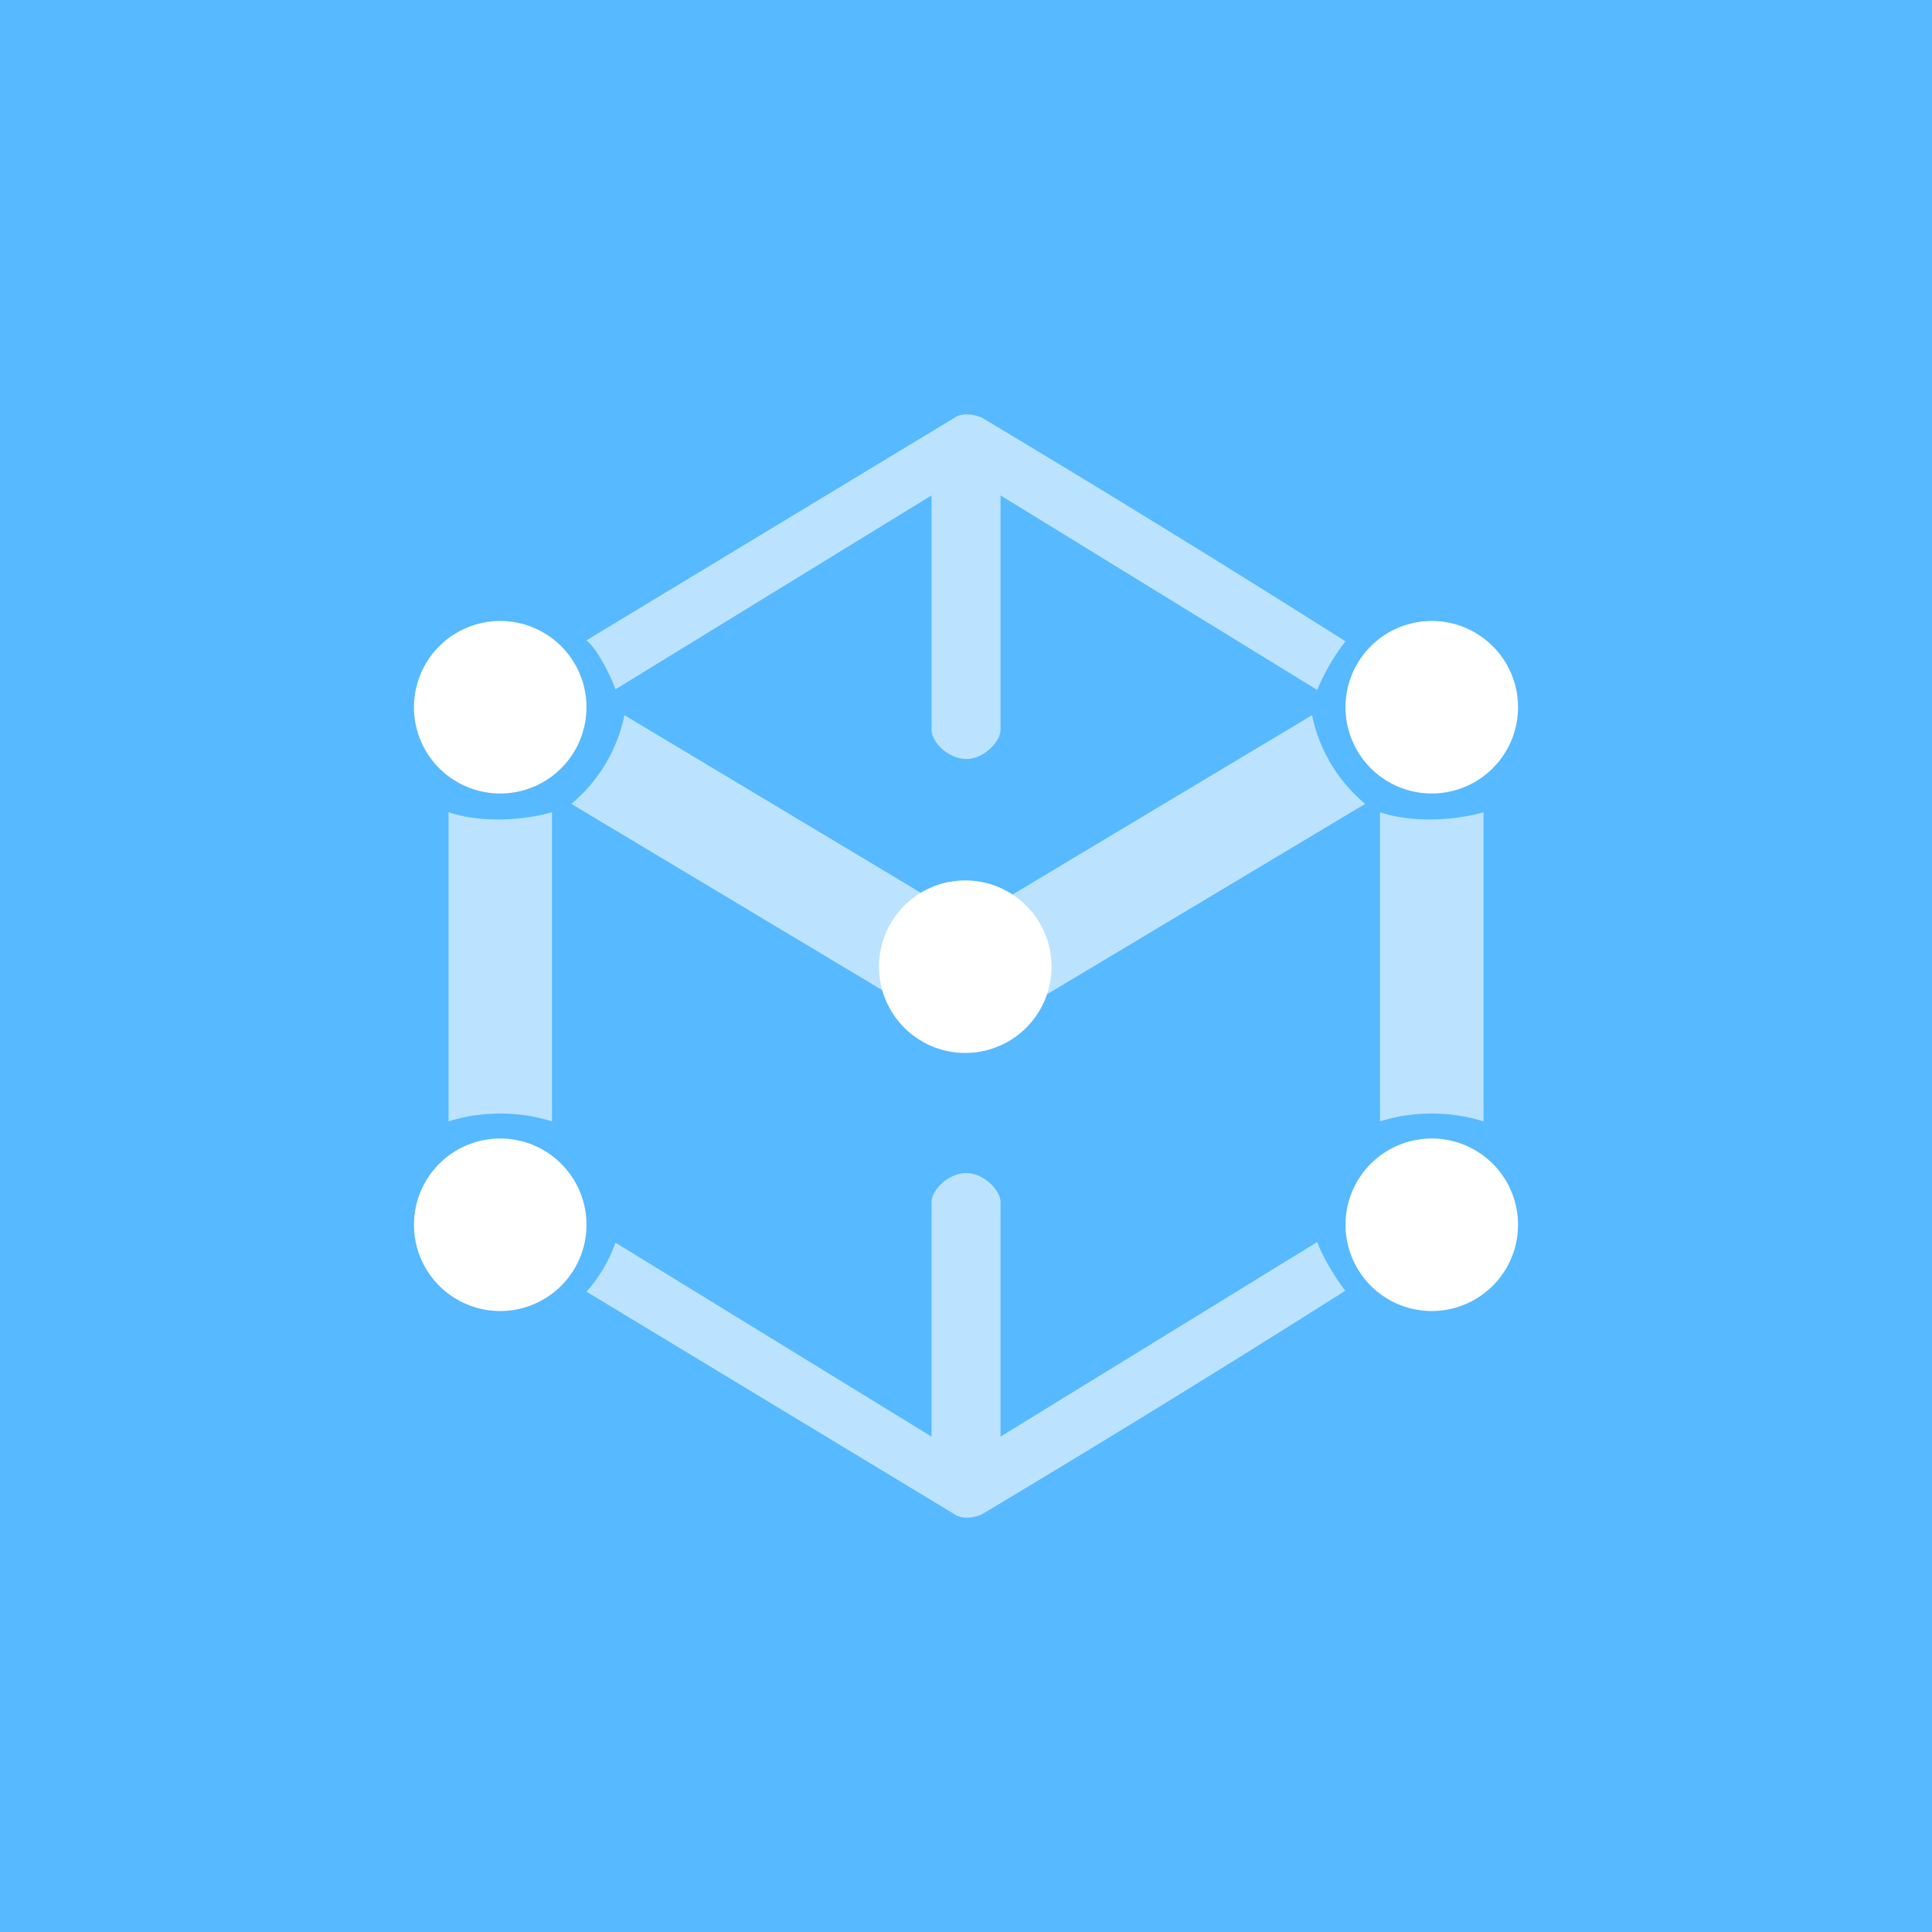 <svg xmlns="http://www.w3.org/2000/svg" width="24" height="24" fill="none" viewBox="0 0 24 24"><rect x="0" y="0" width="24" height="24" fill="#333333" stroke="none"/><g clip-path="url(#a)"><path fill="#57B9FF" d="M0 0h24v24H0z"/><path fill="#BBE3FF" d="M11.863 5.186 7.286 7.954c.167.142.33.523.36.609l3.926-2.409v2.91c0 .155.205.36.428.365.223 0 .429-.215.429-.365v-2.91l3.934 2.417a2.6 2.6 0 0 1 .351-.604 209 209 0 0 0-4.521-2.781c-.171-.069-.291-.03-.33 0m0 13.628-4.577-2.768c.157-.179.28-.385.36-.609l3.926 2.409v-2.91c0-.155.205-.36.428-.364.223 0 .429.214.429.364v2.91l3.934-2.417c.064.188.287.54.351.604a209 209 0 0 1-4.521 2.781c-.171.069-.291.03-.33 0M5.572 13.93v-3.84c.488.162 1.062.068 1.285 0v3.84a2.17 2.17 0 0 0-1.285 0m11.571 0v-3.84c.488.162 1.063.068 1.286 0v3.84a2.17 2.17 0 0 0-1.286 0M11.16 12.42 7.097 9.986c.339-.282.571-.67.66-1.102l4.063 2.435c-.35.272-.585.664-.66 1.101m1.732 0 4.067-2.434a1.95 1.95 0 0 1-.66-1.102l-4.067 2.435c.48.385.642.895.66 1.101"/><path fill="#fff" d="M17.786 9.857a1.071 1.071 0 1 0 0-2.143 1.071 1.071 0 0 0 0 2.143M17.786 16.286a1.071 1.071 0 1 0 0-2.143 1.071 1.071 0 0 0 0 2.143M6.214 16.286a1.071 1.071 0 1 0 0-2.143 1.071 1.071 0 0 0 0 2.143M6.214 9.857a1.071 1.071 0 1 0 0-2.143 1.071 1.071 0 0 0 0 2.143M11.991 13.08a1.071 1.071 0 1 0 0-2.143 1.071 1.071 0 0 0 0 2.143"/></g><defs><clipPath id="a"><path fill="#fff" d="M0 0h24v24H0z"/></clipPath></defs></svg>